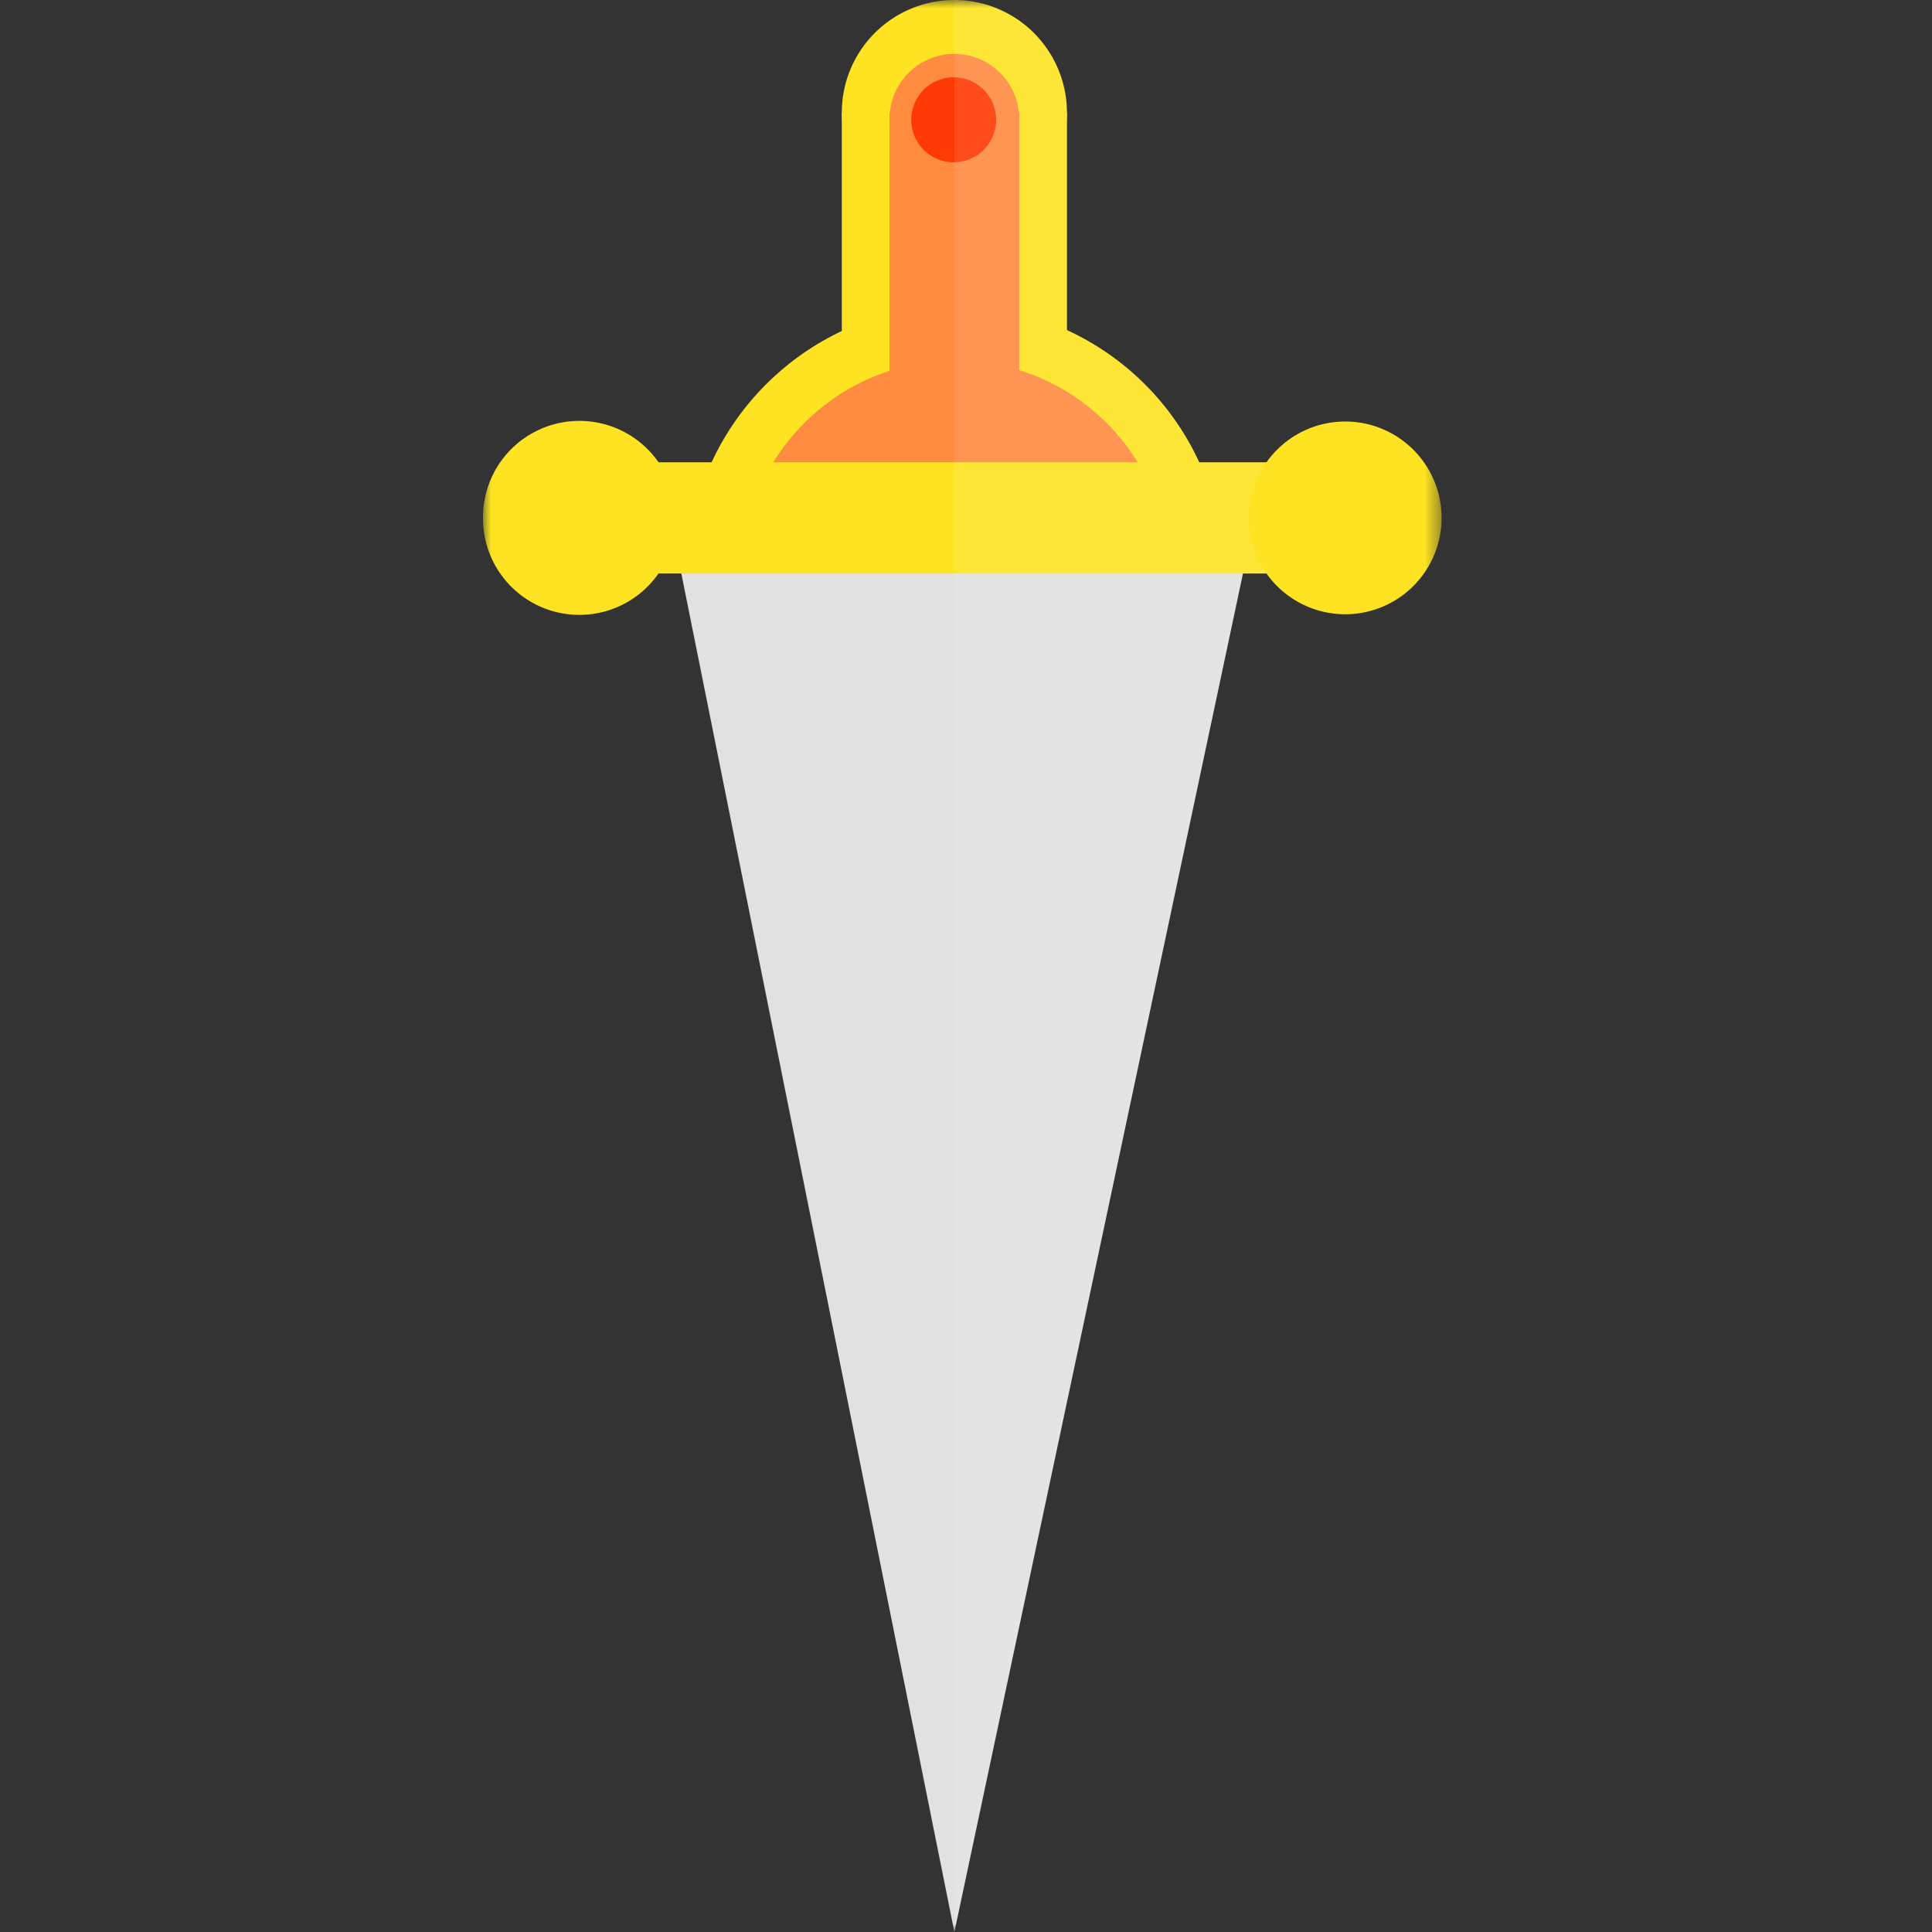 <svg width="120" height="120" viewBox="0 0 120 120" xmlns="http://www.w3.org/2000/svg" xmlns:xlink="http://www.w3.org/1999/xlink"><rect x="0" y="0" width="120" height="120" fill="#333333" stroke="none"/><defs><path id="a" d="M0 120h59.538V0H0z"/></defs><g transform="translate(30)" fill="none" fill-rule="evenodd"><path d="M46.016 35.621v.043c0 9.194-7.476 16.67-16.67 16.67h-.068c-9.155-.033-16.595-7.5-16.595-16.67v-.043a16.702 16.702 0 0 1 1.516-6.907 16.844 16.844 0 0 1 8.087-8.154 16.633 16.633 0 0 1 6.992-1.568h.067a16.466 16.466 0 0 1 6.924 1.51A16.737 16.737 0 0 1 45.923 33.9c.058.57.093 1.145.093 1.721" fill="#FDE321"/><mask id="b" fill="#fff"><use xlink:href="#a"/></mask><path fill="#FDE321" mask="url(#b)" d="M22.286 36.655h13.983V6.992H22.286z"/><path d="M36.27 6.992a6.963 6.963 0 0 1-2.967 5.712 6.934 6.934 0 0 1-4.025 1.28 6.982 6.982 0 0 1-6.992-6.992A6.993 6.993 0 0 1 29.278 0a6.998 6.998 0 0 1 6.991 6.992" fill="#FDE321" mask="url(#b)"/><path fill="#FF8B41" mask="url(#b)" d="M25.251 28.679h8.052V6.99h-8.052z"/><path d="M33.303 7.44a4.026 4.026 0 1 0-8.051-.001 4.026 4.026 0 0 0 8.051 0m9.323 28.225c0 7.333-5.944 13.278-13.277 13.278-7.334 0-13.28-5.945-13.28-13.278s5.947-13.277 13.28-13.277c7.332 0 13.277 5.944 13.277 13.277" fill="#FF8B41" mask="url(#b)"/><path fill="#E1E1E1" mask="url(#b)" d="M47.567 33.9l-.364 1.721-17.925 84.38-16.96-84.38-.347-1.72z"/><path fill="#FDE321" mask="url(#b)" d="M7.454 35.621h44.707v-6.907H7.454z"/><path d="M31.873 7.44a2.637 2.637 0 1 1-5.275 0 2.637 2.637 0 0 1 5.275 0" fill="#FF3A04" mask="url(#b)"/><path d="M52.16 28.714v6.907h-4.957L29.278 120V0a6.998 6.998 0 0 1 6.99 6.992v13.51a16.733 16.733 0 0 1 8.222 8.212h7.67z" fill="#FFF" opacity=".3" mask="url(#b)"/><path d="M11.971 32.129A5.986 5.986 0 1 1 0 32.127a5.986 5.986 0 0 1 11.972.002m47.567.039a5.986 5.986 0 1 1-11.972-.002 5.986 5.986 0 0 1 11.972.002" fill="#FDE321" mask="url(#b)"/></g></svg>